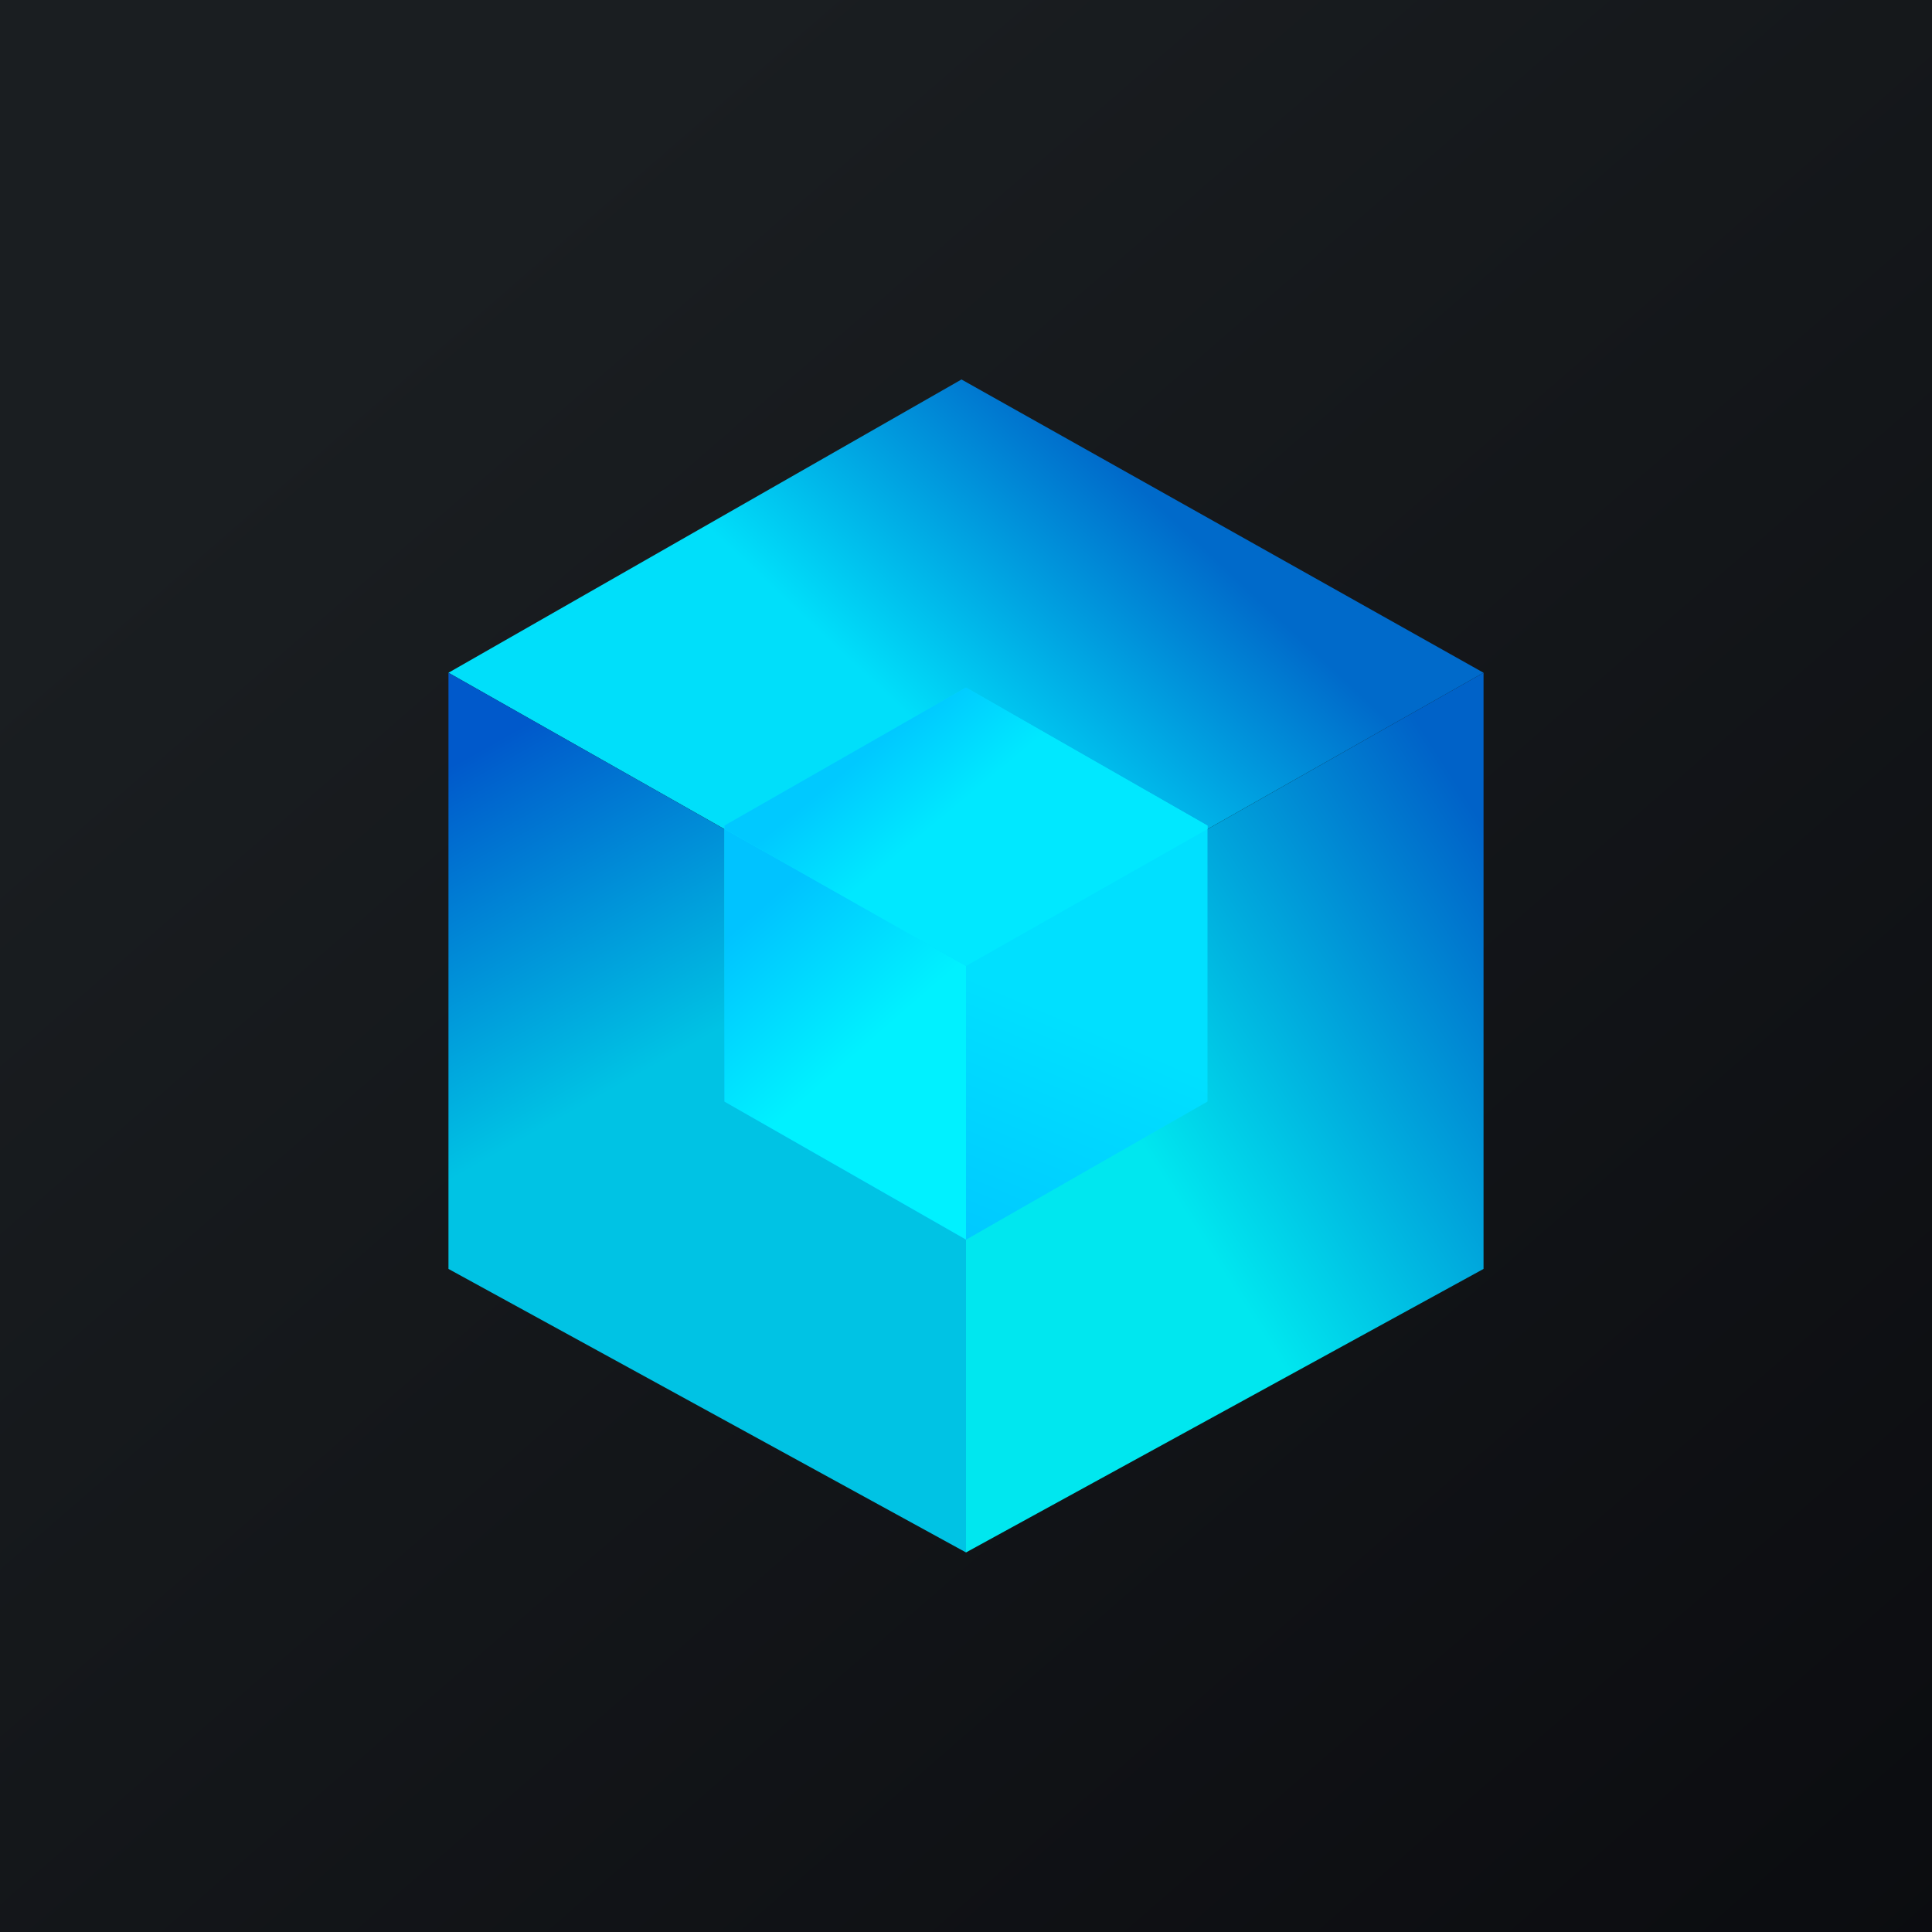 <svg xmlns="http://www.w3.org/2000/svg" width="24" height="24" fill="none" viewBox="0 0 24 24"><g clip-path="url(#a)"><path fill="url(#b)" d="M0 0h24v24H0z"/><path fill="url(#c)" d="M11.944 4.714 5.571 8.357 12 12l6.429-3.643z"/><path fill="url(#d)" d="M5.571 15.763V8.357L12 12v7.285z"/><path fill="url(#e)" d="M18.429 15.763V8.357L12 12v7.285z"/><path fill="url(#f)" d="m12 8.542 3 1.714v3.428L12 15.4l-3-1.715v-3.428z"/><path fill="url(#g)" d="M9 10.298 12 12v3.398l-3-1.714z"/><path fill="url(#h)" d="M15 10.299v-.043L12 8.54l-3 1.715v.043L12 12z"/></g><defs><linearGradient id="b" x1="4.466" x2="29.207" y1="4.161" y2="32.58" gradientUnits="userSpaceOnUse"><stop stop-color="#1A1E21"/><stop offset="1" stop-color="#06060A"/></linearGradient><linearGradient id="c" x1="14.31" x2="10.127" y1="6.193" y2="10.659" gradientUnits="userSpaceOnUse"><stop stop-color="#006ACA"/><stop offset=".66" stop-color="#00DFFA"/></linearGradient><linearGradient id="d" x1="5.803" x2="11.28" y1="9.407" y2="19.195" gradientUnits="userSpaceOnUse"><stop stop-color="#0059CB"/><stop offset=".4" stop-color="#00C3E4"/></linearGradient><linearGradient id="e" x1="18" x2="13.179" y1="9.578" y2="12.647" gradientUnits="userSpaceOnUse"><stop stop-color="#0062C8"/><stop offset="1" stop-color="#00E7EF"/></linearGradient><linearGradient id="f" x1="13.23" x2="12.043" y1="12.617" y2="15.416" gradientUnits="userSpaceOnUse"><stop stop-color="#00E0FF"/><stop offset="1" stop-color="#00C9FF"/></linearGradient><linearGradient id="g" x1="9.536" x2="10.954" y1="11.198" y2="12.823" gradientUnits="userSpaceOnUse"><stop stop-color="#00C3FF"/><stop offset="1" stop-color="#00F1FF"/></linearGradient><linearGradient id="h" x1="10.624" x2="11.409" y1="9.467" y2="10.414" gradientUnits="userSpaceOnUse"><stop stop-color="#00C9FF"/><stop offset="1" stop-color="#00E8FF"/></linearGradient><clipPath id="a"><path fill="#fff" d="M0 0h24v24H0z"/></clipPath></defs></svg>